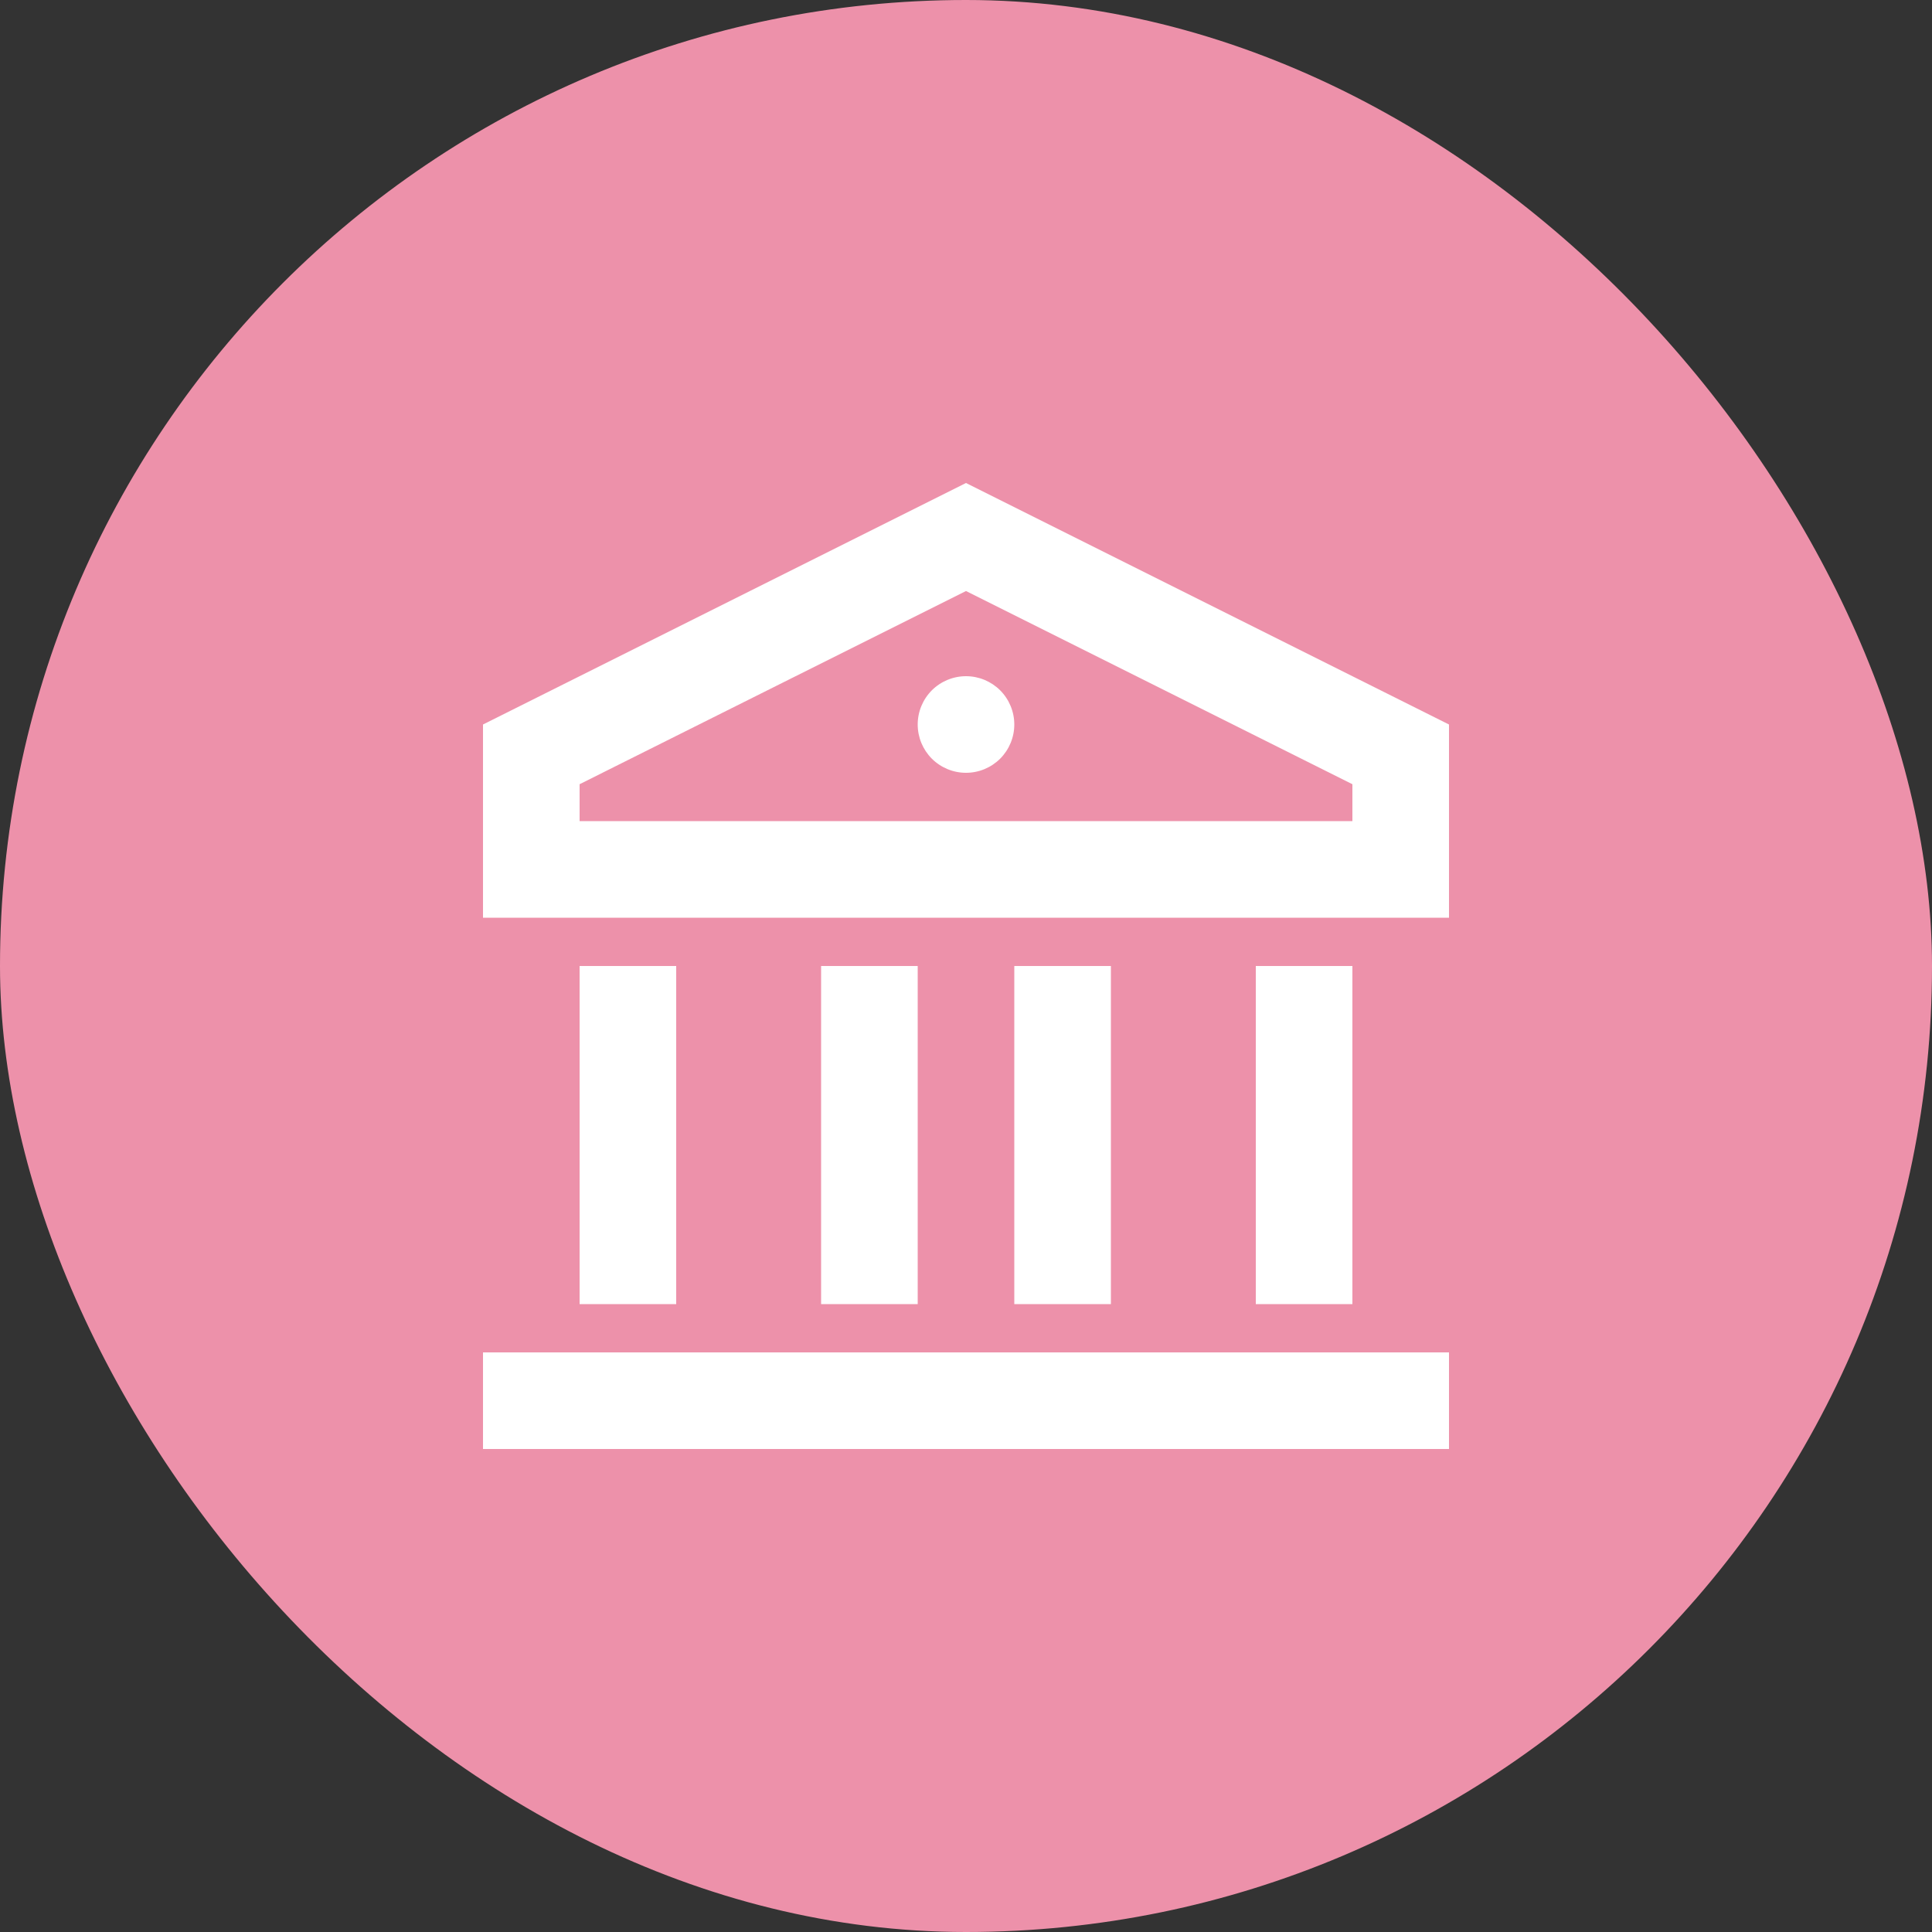 <svg width="54" height="54" viewBox="0 0 54 54" fill="none" xmlns="http://www.w3.org/2000/svg">
<rect x="0" y="0" width="54" height="54" fill="#333333" stroke="none"/>
<rect width="54" height="54" rx="27" fill="#ED91AA"/>
<path d="M13.5 37.8H40.5V40.5H13.5V37.8ZM16.2 27H18.9V36.45H16.2V27ZM22.95 27H25.65V36.45H22.95V27ZM28.35 27H31.05V36.45H28.35V27ZM35.1 27H37.8V36.45H35.1V27ZM13.5 20.25L27 13.5L40.5 20.25V25.65H13.5V20.25ZM16.2 21.919V22.95H37.8V21.919L27 16.519L16.2 21.919ZM27 21.6C26.642 21.6 26.299 21.458 26.045 21.205C25.792 20.951 25.65 20.608 25.65 20.25C25.65 19.892 25.792 19.549 26.045 19.295C26.299 19.042 26.642 18.9 27 18.9C27.358 18.9 27.701 19.042 27.955 19.295C28.208 19.549 28.35 19.892 28.35 20.25C28.35 20.608 28.208 20.951 27.955 21.205C27.701 21.458 27.358 21.6 27 21.6Z" fill="white"/>
</svg>
